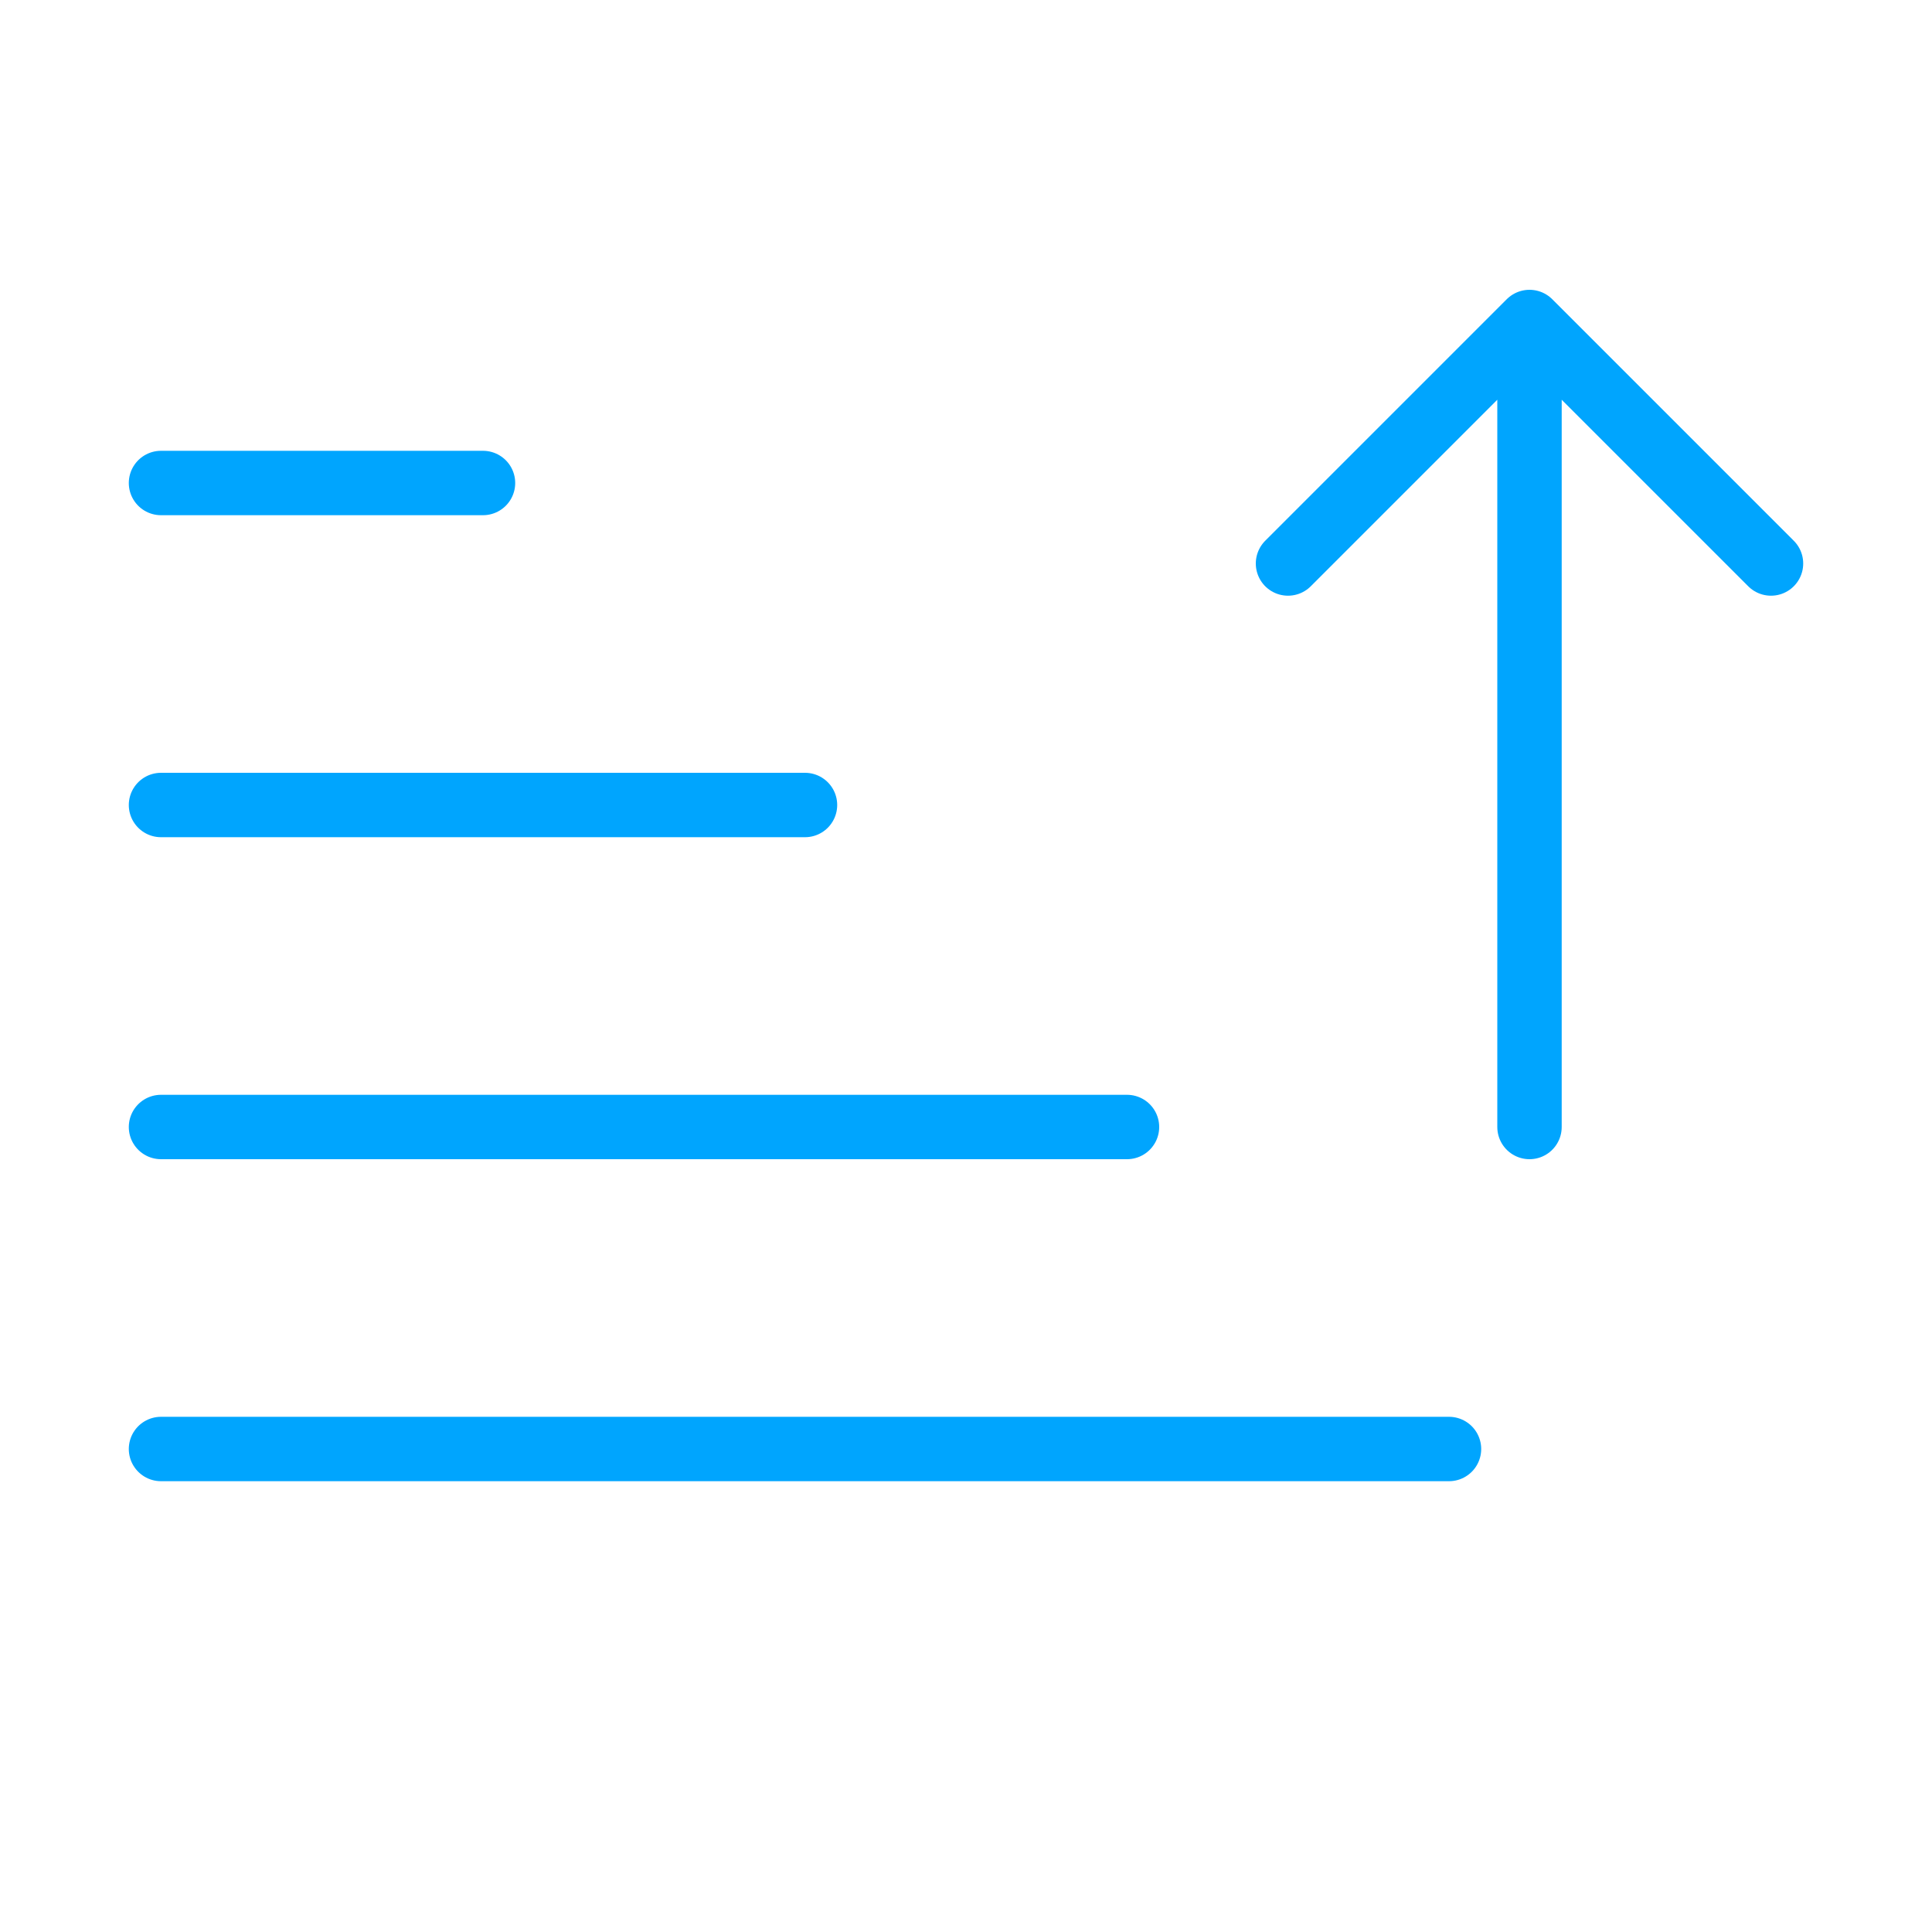 <?xml version="1.0" encoding="UTF-8"?><svg xmlns="http://www.w3.org/2000/svg" width="64px" height="64px" fill="none" stroke-width="0.8" viewBox="0 0 24 24" color="#00a5fe"><path stroke="#00a5fe" stroke-width="0.8" stroke-linecap="round" stroke-linejoin="round" d="M14 14H2M10 10H2M6 6H2M18 18H2M19 14V4m0 0 3 3m-3-3-3 3"></path></svg>